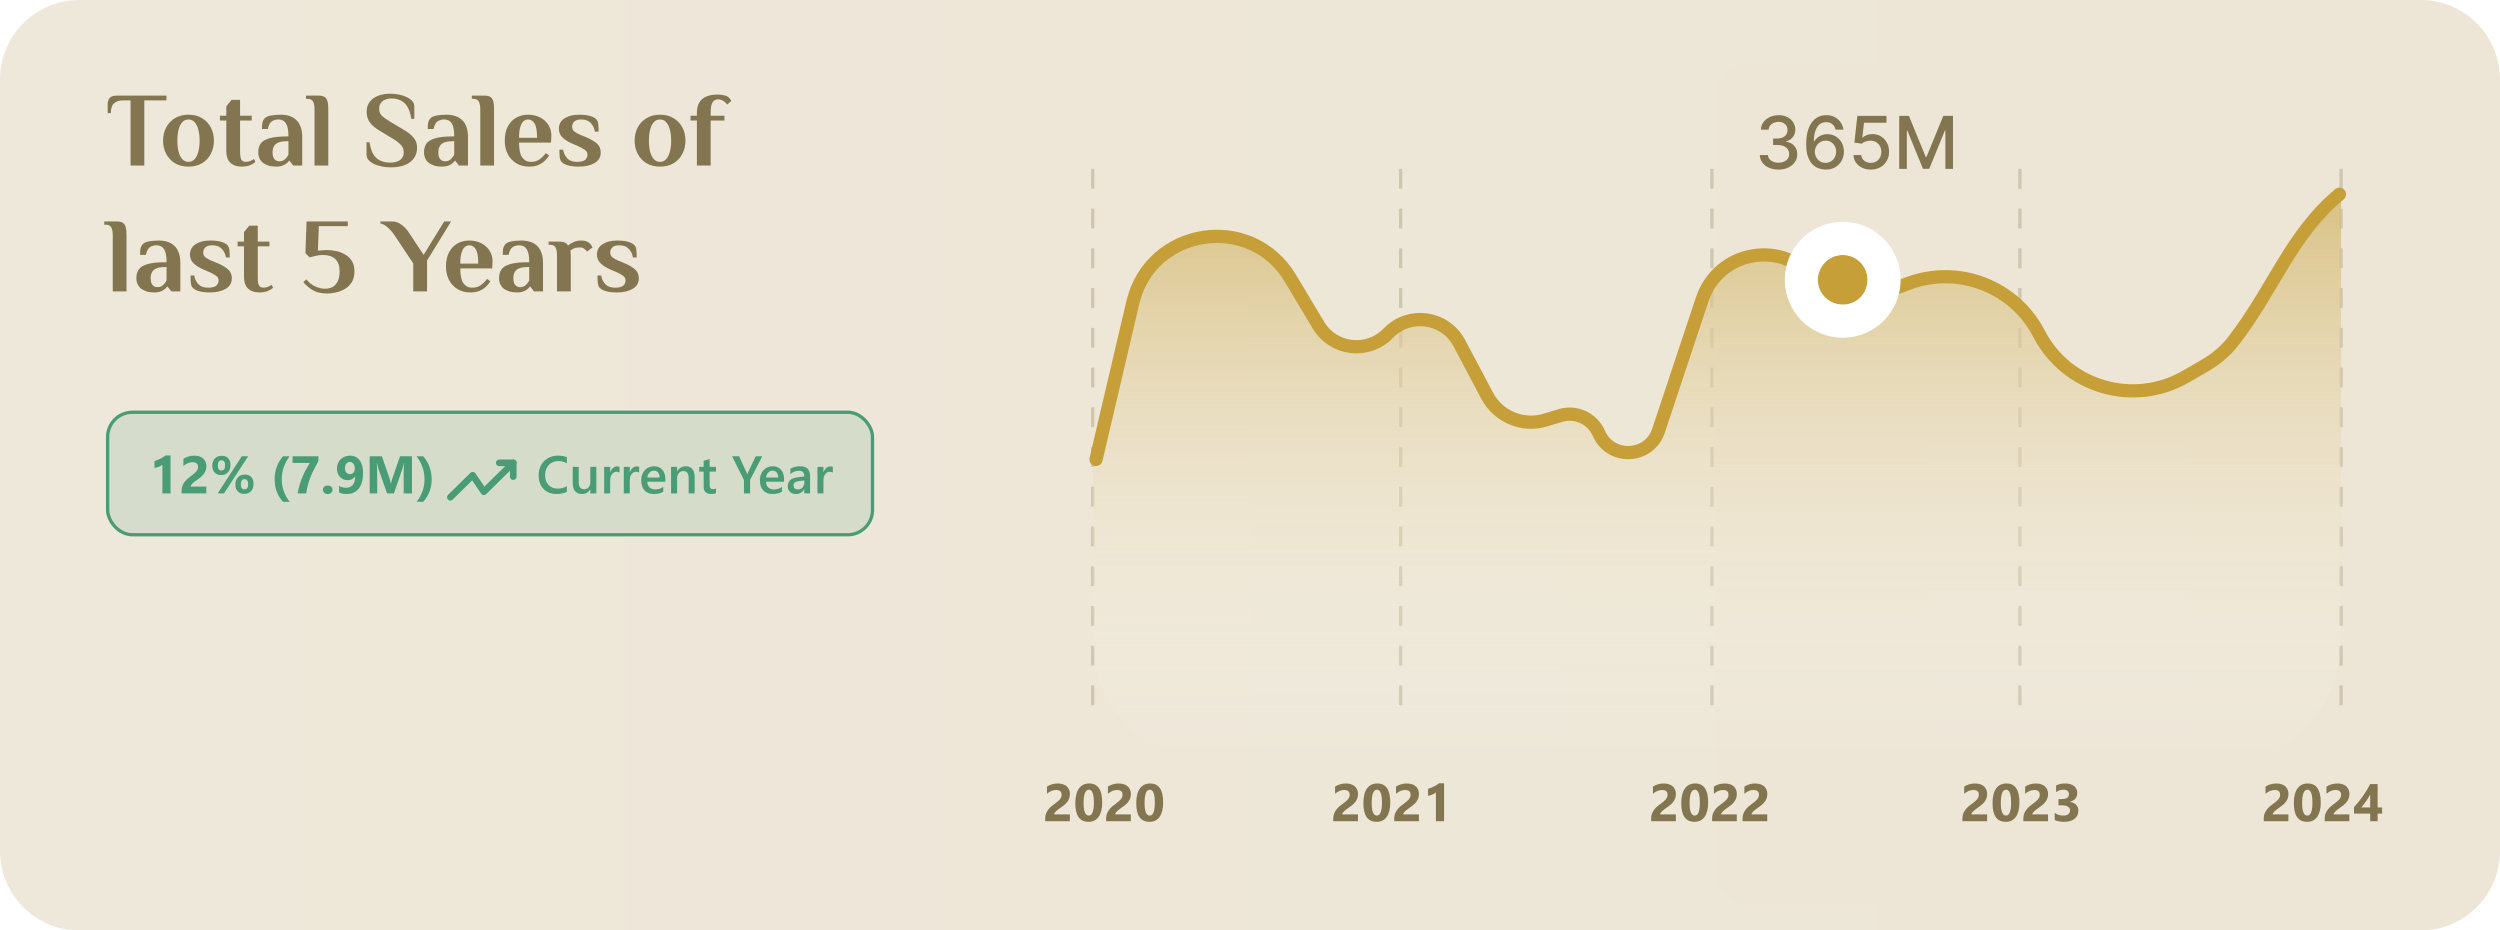 <svg width="755" height="281" viewBox="0 0 755 281" fill="none" xmlns="http://www.w3.org/2000/svg">
<path d="M0 24C0 10.745 10.745 0 24 0H731C744.255 0 755 10.745 755 24V257C755 270.255 744.255 281 731 281H24C10.745 281 0 270.255 0 257V24Z" fill="url(#paint0_linear_200_2892)"/>
<path opacity="0.5" d="M551.609 236V252H549.188V238.422H549.094L545.266 240.922V238.609L549.258 236H551.609ZM561.508 252.219C560.435 252.219 559.477 252.034 558.633 251.664C557.794 251.294 557.13 250.781 556.641 250.125C556.156 249.464 555.896 248.698 555.859 247.828H558.313C558.344 248.302 558.503 248.714 558.789 249.062C559.081 249.406 559.461 249.672 559.93 249.859C560.398 250.047 560.919 250.141 561.492 250.141C562.122 250.141 562.68 250.031 563.164 249.812C563.654 249.594 564.036 249.289 564.313 248.898C564.589 248.503 564.727 248.047 564.727 247.531C564.727 246.995 564.589 246.523 564.313 246.117C564.042 245.706 563.643 245.383 563.117 245.148C562.596 244.914 561.966 244.797 561.227 244.797H559.875V242.828H561.227C561.82 242.828 562.341 242.721 562.789 242.508C563.242 242.294 563.596 241.997 563.852 241.617C564.107 241.232 564.234 240.781 564.234 240.266C564.234 239.771 564.122 239.341 563.898 238.977C563.68 238.607 563.367 238.318 562.961 238.109C562.56 237.901 562.086 237.797 561.539 237.797C561.018 237.797 560.531 237.893 560.078 238.086C559.63 238.273 559.266 238.544 558.984 238.898C558.703 239.247 558.552 239.667 558.531 240.156H556.195C556.221 239.292 556.477 238.531 556.961 237.875C557.451 237.219 558.096 236.706 558.898 236.336C559.701 235.966 560.591 235.781 561.57 235.781C562.596 235.781 563.482 235.982 564.227 236.383C564.977 236.779 565.555 237.307 565.961 237.969C566.372 238.63 566.576 239.354 566.57 240.141C566.576 241.036 566.326 241.797 565.82 242.422C565.32 243.047 564.654 243.466 563.82 243.68V243.805C564.883 243.966 565.706 244.388 566.289 245.07C566.878 245.753 567.169 246.599 567.164 247.609C567.169 248.49 566.924 249.279 566.43 249.977C565.94 250.674 565.271 251.224 564.422 251.625C563.573 252.021 562.602 252.219 561.508 252.219Z" fill="black"/>
<rect x="518" y="19" width="64" height="254" rx="10" fill="#EDE6D6"/>
<path d="M707 51V219" stroke="#CEC6AF" stroke-dasharray="6 6"/>
<path d="M610 51V219" stroke="#CEC6AF" stroke-dasharray="6 6"/>
<path d="M517 51V219" stroke="#CEC6AF" stroke-dasharray="6 6"/>
<path d="M423 51V219" stroke="#CEC6AF" stroke-dasharray="6 6"/>
<path d="M330 51V219" stroke="#CEC6AF" stroke-dasharray="6 6"/>
<path d="M537.109 51.219C536.036 51.219 535.078 51.034 534.234 50.664C533.396 50.294 532.732 49.781 532.242 49.125C531.758 48.464 531.497 47.698 531.461 46.828H533.914C533.945 47.302 534.104 47.714 534.391 48.062C534.682 48.406 535.063 48.672 535.531 48.859C536 49.047 536.521 49.141 537.094 49.141C537.724 49.141 538.281 49.031 538.766 48.812C539.255 48.594 539.638 48.289 539.914 47.898C540.19 47.503 540.328 47.047 540.328 46.531C540.328 45.995 540.19 45.523 539.914 45.117C539.643 44.706 539.245 44.383 538.719 44.148C538.198 43.914 537.568 43.797 536.828 43.797H535.477V41.828H536.828C537.422 41.828 537.943 41.721 538.391 41.508C538.844 41.294 539.198 40.997 539.453 40.617C539.708 40.232 539.836 39.781 539.836 39.266C539.836 38.771 539.724 38.341 539.5 37.977C539.281 37.607 538.969 37.318 538.563 37.109C538.161 36.901 537.688 36.797 537.141 36.797C536.62 36.797 536.133 36.893 535.68 37.086C535.232 37.273 534.867 37.544 534.586 37.898C534.305 38.247 534.154 38.667 534.133 39.156H531.797C531.823 38.292 532.078 37.531 532.563 36.875C533.052 36.219 533.698 35.706 534.5 35.336C535.302 34.966 536.193 34.781 537.172 34.781C538.198 34.781 539.083 34.982 539.828 35.383C540.578 35.779 541.156 36.307 541.563 36.969C541.974 37.63 542.177 38.354 542.172 39.141C542.177 40.036 541.927 40.797 541.422 41.422C540.922 42.047 540.255 42.466 539.422 42.68V42.805C540.484 42.966 541.307 43.388 541.891 44.07C542.479 44.753 542.771 45.599 542.766 46.609C542.771 47.49 542.526 48.279 542.031 48.977C541.542 49.675 540.872 50.224 540.023 50.625C539.174 51.021 538.203 51.219 537.109 51.219ZM551.305 51.219C550.591 51.208 549.888 51.078 549.195 50.828C548.508 50.578 547.883 50.161 547.32 49.578C546.758 48.995 546.307 48.211 545.969 47.227C545.635 46.242 545.469 45.013 545.469 43.539C545.469 42.143 545.607 40.904 545.883 39.82C546.164 38.737 546.568 37.823 547.094 37.078C547.62 36.328 548.255 35.758 549 35.367C549.745 34.977 550.581 34.781 551.508 34.781C552.461 34.781 553.307 34.969 554.047 35.344C554.786 35.719 555.385 36.237 555.844 36.898C556.307 37.56 556.602 38.312 556.727 39.156H554.344C554.182 38.49 553.862 37.945 553.383 37.523C552.904 37.102 552.279 36.891 551.508 36.891C550.336 36.891 549.422 37.401 548.766 38.422C548.115 39.443 547.786 40.862 547.781 42.68H547.898C548.174 42.227 548.513 41.841 548.914 41.523C549.32 41.2 549.773 40.953 550.273 40.781C550.779 40.604 551.31 40.516 551.867 40.516C552.794 40.516 553.633 40.742 554.383 41.195C555.138 41.643 555.74 42.263 556.188 43.055C556.635 43.846 556.859 44.753 556.859 45.773C556.859 46.794 556.628 47.719 556.164 48.547C555.706 49.375 555.06 50.031 554.227 50.516C553.393 50.995 552.419 51.229 551.305 51.219ZM551.297 49.188C551.911 49.188 552.461 49.036 552.945 48.734C553.43 48.432 553.813 48.026 554.094 47.516C554.375 47.005 554.516 46.435 554.516 45.805C554.516 45.19 554.378 44.63 554.102 44.125C553.831 43.62 553.456 43.219 552.977 42.922C552.503 42.625 551.961 42.477 551.352 42.477C550.888 42.477 550.458 42.565 550.062 42.742C549.672 42.919 549.328 43.164 549.031 43.477C548.734 43.789 548.5 44.148 548.328 44.555C548.161 44.956 548.078 45.38 548.078 45.828C548.078 46.427 548.216 46.982 548.492 47.492C548.773 48.003 549.156 48.414 549.641 48.727C550.13 49.034 550.682 49.188 551.297 49.188ZM564.986 51.219C564.007 51.219 563.127 51.031 562.346 50.656C561.57 50.276 560.95 49.755 560.486 49.094C560.023 48.432 559.775 47.677 559.744 46.828H562.088C562.145 47.516 562.45 48.081 563.002 48.523C563.554 48.966 564.215 49.188 564.986 49.188C565.601 49.188 566.145 49.047 566.619 48.766C567.098 48.479 567.473 48.086 567.744 47.586C568.02 47.086 568.158 46.516 568.158 45.875C568.158 45.224 568.018 44.643 567.736 44.133C567.455 43.622 567.067 43.221 566.572 42.93C566.083 42.638 565.52 42.49 564.885 42.484C564.4 42.484 563.913 42.568 563.424 42.734C562.934 42.901 562.538 43.12 562.236 43.391L560.025 43.062L560.924 35H569.721V37.07H562.932L562.424 41.547H562.518C562.83 41.245 563.244 40.992 563.76 40.789C564.281 40.586 564.838 40.484 565.432 40.484C566.406 40.484 567.273 40.716 568.033 41.18C568.799 41.643 569.4 42.276 569.838 43.078C570.281 43.875 570.499 44.792 570.494 45.828C570.499 46.865 570.265 47.789 569.791 48.602C569.322 49.414 568.671 50.055 567.838 50.523C567.01 50.987 566.059 51.219 564.986 51.219ZM573.566 35H576.496L581.59 47.438H581.777L586.871 35H589.801V51H587.504V39.422H587.355L582.637 50.977H580.73L576.012 39.414H575.863V51H573.566V35Z" fill="#837550"/>
<path d="M341.41 90.994L332.139 129.239C330.718 135.101 330 141.111 330 147.143V194C330 213.882 346.118 230 366 230H671C690.882 230 707 213.882 707 194V58.569C692.484 70.612 685.806 91.544 674.404 103.835C672.083 106.337 669.081 108.056 665.944 109.399L655.978 113.665C640.979 120.086 623.557 114.019 615.792 99.669C608.299 85.823 591.75 79.615 577 85.115L568.281 88.366C560.789 91.159 552.351 89.12 546.962 83.212C536.884 72.166 518.646 76.024 513.905 90.205L500.684 129.756C497.88 138.143 486.212 138.658 482.68 130.551C480.727 126.069 475.732 123.754 471.051 125.162L466.488 126.534C459.631 128.597 452.271 125.531 448.906 119.209L440.475 103.372C436.201 95.342 425.333 93.825 419.023 100.378C412.915 106.721 402.451 105.537 397.914 97.99L389.305 83.67C377.243 63.606 346.925 68.243 341.41 90.994Z" fill="url(#paint1_linear_200_2892)"/>
<path d="M331 138.739L342.094 91.44C347.424 68.713 377.692 63.998 389.684 84.026L398.188 98.231C402.71 105.784 413.178 106.966 419.271 100.613V100.613C425.565 94.049 436.436 95.565 440.695 103.599L449.144 119.537C452.494 125.857 459.849 128.924 466.697 126.855L471.237 125.484C475.921 124.07 480.922 126.388 482.869 130.877V130.877C486.39 138.992 498.069 138.478 500.863 130.085L514.087 90.361C518.807 76.181 537.05 72.329 547.1 83.392V83.392C552.481 89.314 560.928 91.359 568.422 88.553L576.324 85.594C591.436 79.936 608.393 86.469 615.801 100.805V100.805C624.138 116.938 644.252 122.85 659.993 113.795L665.441 110.66C668.926 108.656 672.096 106.114 674.544 102.925C686.889 86.838 691.91 70.822 706.5 58.666" stroke="#C69F39" stroke-width="4" stroke-linecap="round"/>
<g filter="url(#filter0_d_200_2892)">
<circle cx="554.5" cy="84.5" r="7.5" fill="#C69F39"/>
<circle cx="554.5" cy="84.5" r="12.5" stroke="white" stroke-width="10"/>
</g>
<path d="M39.424 50V30.32H37.152C36.021 30.32 35.125 30.608 34.464 31.184C33.803 31.739 33.472 32.731 33.472 34.16H32.512V31.44C32.512 31.013 32.587 30.608 32.736 30.224C32.885 29.819 33.152 29.499 33.536 29.264C33.941 29.008 34.507 28.88 35.232 28.88H50.272V30.32H43.584V50H39.424ZM56.926 50.32C55.347 50.32 53.982 49.979 52.83 49.296C51.678 48.592 50.792 47.643 50.174 46.448C49.555 45.253 49.246 43.931 49.246 42.48C49.246 41.008 49.555 39.685 50.174 38.512C50.792 37.317 51.678 36.379 52.83 35.696C53.982 34.992 55.347 34.64 56.926 34.64C58.526 34.64 59.891 34.992 61.022 35.696C62.174 36.379 63.059 37.317 63.678 38.512C64.296 39.685 64.606 41.008 64.606 42.48C64.606 43.931 64.296 45.253 63.678 46.448C63.059 47.643 62.174 48.592 61.022 49.296C59.891 49.979 58.526 50.32 56.926 50.32ZM56.926 48.88C57.672 48.88 58.291 48.603 58.782 48.048C59.294 47.493 59.667 46.736 59.902 45.776C60.158 44.795 60.286 43.696 60.286 42.48C60.286 41.243 60.158 40.144 59.902 39.184C59.667 38.224 59.294 37.467 58.782 36.912C58.291 36.357 57.672 36.08 56.926 36.08C56.179 36.08 55.55 36.357 55.038 36.912C54.547 37.467 54.174 38.224 53.918 39.184C53.683 40.144 53.566 41.243 53.566 42.48C53.566 43.696 53.683 44.795 53.918 45.776C54.174 46.736 54.547 47.493 55.038 48.048C55.55 48.603 56.179 48.88 56.926 48.88ZM72.982 50.32C71.531 50.32 70.39 49.925 69.558 49.136C68.747 48.347 68.342 47.184 68.342 45.648V36.4H66.422V34.96H68.342V32.08L69.942 30.16H72.502V34.96H76.022V36.4H72.502V45.84C72.502 47.035 72.641 47.845 72.918 48.272C73.217 48.677 73.633 48.88 74.166 48.88C74.721 48.88 75.211 48.784 75.638 48.592C76.065 48.4 76.417 48.208 76.694 48.016L77.142 48.912C76.715 49.296 76.161 49.627 75.478 49.904C74.795 50.181 73.963 50.32 72.982 50.32ZM83.43 50.32C82.534 50.32 81.745 50.213 81.062 50C80.401 49.787 79.836 49.499 79.367 49.136C78.918 48.752 78.577 48.293 78.343 47.76C78.108 47.227 77.99 46.64 77.99 46C77.99 44.976 78.225 44.112 78.695 43.408C79.185 42.683 80.06 42.139 81.319 41.776C82.577 41.392 84.348 41.2 86.63 41.2H87.111C87.111 39.92 86.993 38.907 86.758 38.16C86.524 37.413 86.172 36.88 85.703 36.56C85.254 36.24 84.71 36.08 84.07 36.08C83.345 36.08 82.695 36.261 82.118 36.624C81.543 36.987 81.126 37.765 80.871 38.96H79.111C79.111 38.405 79.142 37.84 79.207 37.264C79.292 36.688 79.526 36.187 79.91 35.76C80.294 35.333 80.924 35.045 81.799 34.896C82.695 34.725 83.665 34.64 84.71 34.64C85.756 34.64 86.684 34.779 87.495 35.056C88.305 35.333 88.988 35.749 89.543 36.304C90.118 36.859 90.545 37.563 90.823 38.416C91.121 39.248 91.27 40.229 91.27 41.36V50H88.55L87.43 48.56H87.27C86.993 49.008 86.524 49.413 85.862 49.776C85.201 50.139 84.391 50.32 83.43 50.32ZM84.391 48.72C85.094 48.72 85.681 48.485 86.15 48.016C86.62 47.547 86.94 47.088 87.111 46.64V42.64H86.63C85.094 42.64 83.985 42.917 83.302 43.472C82.641 44.027 82.311 44.869 82.311 46C82.311 46.896 82.492 47.579 82.855 48.048C83.239 48.496 83.751 48.72 84.391 48.72ZM94.986 50V33.04C94.986 32.08 94.847 31.312 94.57 30.736C94.314 30.139 93.706 29.84 92.746 29.84H92.425V28.88H96.266C97.012 28.88 97.588 29.008 97.993 29.264C98.42 29.52 98.719 29.947 98.889 30.544C99.06 31.141 99.145 31.973 99.145 33.04V50H94.986ZM117.924 50.544C117.049 50.544 116.185 50.459 115.332 50.288C114.478 50.117 113.7 49.872 112.996 49.552C112.292 49.211 111.726 48.805 111.299 48.336C110.894 47.845 110.692 47.301 110.692 46.704V42.96H111.588C111.929 45.179 112.612 46.757 113.636 47.696C114.681 48.635 116.1 49.104 117.892 49.104C118.702 49.104 119.406 48.987 120.004 48.752C120.622 48.517 121.092 48.176 121.412 47.728C121.753 47.259 121.924 46.683 121.924 46C121.924 45.083 121.625 44.325 121.028 43.728C120.452 43.109 119.652 42.491 118.628 41.872L114.692 39.504C113.241 38.651 112.217 37.776 111.62 36.88C111.022 35.984 110.724 34.949 110.724 33.776C110.724 32.091 111.364 30.757 112.644 29.776C113.945 28.795 115.694 28.304 117.892 28.304C118.766 28.304 119.63 28.389 120.484 28.56C121.337 28.731 122.116 28.987 122.82 29.328C123.524 29.648 124.078 30.043 124.484 30.512C124.91 30.981 125.124 31.525 125.124 32.144V35.888H124.228C123.865 33.669 123.182 32.091 122.18 31.152C121.177 30.213 119.865 29.744 118.244 29.744C117.476 29.744 116.804 29.872 116.228 30.128C115.673 30.384 115.246 30.747 114.948 31.216C114.649 31.664 114.5 32.208 114.5 32.848C114.5 33.744 114.798 34.469 115.396 35.024C116.014 35.579 116.825 36.155 117.828 36.752L121.764 39.088C123.214 39.941 124.27 40.784 124.932 41.616C125.614 42.427 125.956 43.419 125.956 44.592C125.956 46.427 125.262 47.877 123.876 48.944C122.489 50.011 120.505 50.544 117.924 50.544ZM133.493 50.32C132.597 50.32 131.808 50.213 131.125 50C130.464 49.787 129.898 49.499 129.429 49.136C128.981 48.752 128.64 48.293 128.405 47.76C128.17 47.227 128.053 46.64 128.053 46C128.053 44.976 128.288 44.112 128.757 43.408C129.248 42.683 130.122 42.139 131.381 41.776C132.64 41.392 134.41 41.2 136.693 41.2H137.173C137.173 39.92 137.056 38.907 136.821 38.16C136.586 37.413 136.234 36.88 135.765 36.56C135.317 36.24 134.773 36.08 134.133 36.08C133.408 36.08 132.757 36.261 132.181 36.624C131.605 36.987 131.189 37.765 130.933 38.96H129.173C129.173 38.405 129.205 37.84 129.269 37.264C129.354 36.688 129.589 36.187 129.973 35.76C130.357 35.333 130.986 35.045 131.861 34.896C132.757 34.725 133.728 34.64 134.773 34.64C135.818 34.64 136.746 34.779 137.557 35.056C138.368 35.333 139.05 35.749 139.605 36.304C140.181 36.859 140.608 37.563 140.885 38.416C141.184 39.248 141.333 40.229 141.333 41.36V50H138.613L137.493 48.56H137.333C137.056 49.008 136.586 49.413 135.925 49.776C135.264 50.139 134.453 50.32 133.493 50.32ZM134.453 48.72C135.157 48.72 135.744 48.485 136.213 48.016C136.682 47.547 137.002 47.088 137.173 46.64V42.64H136.693C135.157 42.64 134.048 42.917 133.365 43.472C132.704 44.027 132.373 44.869 132.373 46C132.373 46.896 132.554 47.579 132.917 48.048C133.301 48.496 133.813 48.72 134.453 48.72ZM145.048 50V33.04C145.048 32.08 144.909 31.312 144.632 30.736C144.376 30.139 143.768 29.84 142.808 29.84H142.488V28.88H146.328C147.075 28.88 147.651 29.008 148.056 29.264C148.483 29.52 148.781 29.947 148.952 30.544C149.123 31.141 149.208 31.973 149.208 33.04V50H145.048ZM159.794 50.32C158.301 50.32 156.999 49.979 155.89 49.296C154.781 48.613 153.927 47.685 153.33 46.512C152.733 45.317 152.434 43.973 152.434 42.48C152.434 40.773 152.743 39.344 153.362 38.192C153.981 37.019 154.823 36.133 155.89 35.536C156.957 34.939 158.151 34.64 159.474 34.64C160.797 34.64 161.991 34.907 163.058 35.44C164.125 35.973 164.967 36.72 165.586 37.68C166.205 38.64 166.514 39.76 166.514 41.04L166.386 43.056H156.754C156.754 45.168 157.074 46.672 157.714 47.568C158.375 48.443 159.229 48.88 160.274 48.88C161.383 48.88 162.279 48.624 162.962 48.112C163.666 47.6 164.295 46.971 164.85 46.224L165.842 46.96C165.543 47.429 165.138 47.931 164.626 48.464C164.135 48.976 163.495 49.413 162.706 49.776C161.938 50.139 160.967 50.32 159.794 50.32ZM156.754 41.616H162.194C162.194 39.504 161.938 38.053 161.426 37.264C160.935 36.475 160.285 36.08 159.474 36.08C159.005 36.08 158.557 36.251 158.13 36.592C157.725 36.933 157.394 37.509 157.138 38.32C156.882 39.109 156.754 40.208 156.754 41.616ZM174.859 50.32C173.537 50.32 172.449 50.203 171.595 49.968C170.763 49.733 170.134 49.413 169.707 49.008C169.323 48.645 169.099 48.123 169.035 47.44C168.971 46.757 168.939 46.011 168.939 45.2H170.059C170.23 46.224 170.646 47.099 171.307 47.824C171.969 48.528 172.939 48.88 174.219 48.88C175.414 48.88 176.246 48.677 176.715 48.272C177.185 47.845 177.419 47.323 177.419 46.704C177.419 46.085 177.142 45.595 176.587 45.232C176.033 44.848 175.35 44.475 174.539 44.112L172.875 43.408C171.595 42.853 170.593 42.224 169.867 41.52C169.142 40.816 168.779 39.941 168.779 38.896C168.779 37.509 169.355 36.453 170.507 35.728C171.659 35.003 173.11 34.64 174.859 34.64C176.182 34.64 177.259 34.757 178.091 34.992C178.945 35.227 179.585 35.547 180.011 35.952C180.395 36.315 180.619 36.837 180.683 37.52C180.747 38.203 180.779 38.949 180.779 39.76H179.659C179.489 38.736 179.073 37.872 178.411 37.168C177.75 36.443 176.779 36.08 175.499 36.08C174.539 36.08 173.846 36.293 173.419 36.72C172.993 37.125 172.779 37.637 172.779 38.256C172.779 38.832 172.982 39.301 173.387 39.664C173.793 40.005 174.347 40.325 175.051 40.624L176.971 41.424C178.443 42.043 179.553 42.693 180.299 43.376C181.046 44.037 181.419 44.933 181.419 46.064C181.419 47.451 180.801 48.507 179.563 49.232C178.326 49.957 176.758 50.32 174.859 50.32ZM199.332 50.32C197.753 50.32 196.388 49.979 195.236 49.296C194.084 48.592 193.199 47.643 192.58 46.448C191.961 45.253 191.652 43.931 191.652 42.48C191.652 41.008 191.961 39.685 192.58 38.512C193.199 37.317 194.084 36.379 195.236 35.696C196.388 34.992 197.753 34.64 199.332 34.64C200.932 34.64 202.297 34.992 203.428 35.696C204.58 36.379 205.465 37.317 206.084 38.512C206.703 39.685 207.012 41.008 207.012 42.48C207.012 43.931 206.703 45.253 206.084 46.448C205.465 47.643 204.58 48.592 203.428 49.296C202.297 49.979 200.932 50.32 199.332 50.32ZM199.332 48.88C200.079 48.88 200.697 48.603 201.188 48.048C201.7 47.493 202.073 46.736 202.308 45.776C202.564 44.795 202.692 43.696 202.692 42.48C202.692 41.243 202.564 40.144 202.308 39.184C202.073 38.224 201.7 37.467 201.188 36.912C200.697 36.357 200.079 36.08 199.332 36.08C198.585 36.08 197.956 36.357 197.444 36.912C196.953 37.467 196.58 38.224 196.324 39.184C196.089 40.144 195.972 41.243 195.972 42.48C195.972 43.696 196.089 44.795 196.324 45.776C196.58 46.736 196.953 47.493 197.444 48.048C197.956 48.603 198.585 48.88 199.332 48.88ZM210.46 50V36.4H208.54V34.96H210.46V34.096C210.46 32.88 210.684 31.867 211.132 31.056C211.602 30.224 212.295 29.605 213.212 29.2C214.151 28.773 215.314 28.56 216.7 28.56C217.255 28.56 217.81 28.613 218.364 28.72C218.919 28.805 219.335 28.933 219.612 29.104C219.89 29.253 220.124 29.445 220.316 29.68C220.53 29.915 220.711 30.181 220.86 30.48L219.58 31.6C219.26 31.109 218.866 30.725 218.396 30.448C217.927 30.149 217.415 30 216.86 30C216.135 30 215.58 30.299 215.196 30.896C214.812 31.472 214.62 32.539 214.62 34.096V34.96H218.78V36.4H214.62V50H210.46ZM34.048 88V71.04C34.048 70.08 33.909 69.312 33.632 68.736C33.376 68.139 32.768 67.84 31.808 67.84H31.488V66.88H35.328C36.075 66.88 36.651 67.008 37.056 67.264C37.483 67.52 37.781 67.947 37.952 68.544C38.123 69.141 38.208 69.973 38.208 71.04V88H34.048ZM46.618 88.32C45.722 88.32 44.933 88.213 44.25 88C43.589 87.787 43.023 87.499 42.554 87.136C42.106 86.752 41.765 86.293 41.53 85.76C41.295 85.227 41.178 84.64 41.178 84C41.178 82.976 41.413 82.112 41.882 81.408C42.373 80.683 43.247 80.139 44.506 79.776C45.765 79.392 47.535 79.2 49.818 79.2H50.298C50.298 77.92 50.181 76.907 49.946 76.16C49.711 75.413 49.359 74.88 48.89 74.56C48.442 74.24 47.898 74.08 47.258 74.08C46.533 74.08 45.882 74.261 45.306 74.624C44.73 74.987 44.314 75.765 44.058 76.96H42.298C42.298 76.405 42.33 75.84 42.394 75.264C42.479 74.688 42.714 74.187 43.098 73.76C43.482 73.333 44.111 73.045 44.986 72.896C45.882 72.725 46.853 72.64 47.898 72.64C48.943 72.64 49.871 72.779 50.682 73.056C51.493 73.333 52.175 73.749 52.73 74.304C53.306 74.859 53.733 75.563 54.01 76.416C54.309 77.248 54.458 78.229 54.458 79.36V88H51.738L50.618 86.56H50.458C50.181 87.008 49.711 87.413 49.05 87.776C48.389 88.139 47.578 88.32 46.618 88.32ZM47.578 86.72C48.282 86.72 48.869 86.485 49.338 86.016C49.807 85.547 50.127 85.088 50.298 84.64V80.64H49.818C48.282 80.64 47.173 80.917 46.49 81.472C45.829 82.027 45.498 82.869 45.498 84C45.498 84.896 45.679 85.579 46.042 86.048C46.426 86.496 46.938 86.72 47.578 86.72ZM63.453 88.32C62.13 88.32 61.042 88.203 60.189 87.968C59.357 87.733 58.728 87.413 58.301 87.008C57.917 86.645 57.693 86.123 57.629 85.44C57.565 84.757 57.533 84.011 57.533 83.2H58.653C58.824 84.224 59.24 85.099 59.901 85.824C60.562 86.528 61.533 86.88 62.813 86.88C64.008 86.88 64.84 86.677 65.309 86.272C65.778 85.845 66.013 85.323 66.013 84.704C66.013 84.085 65.736 83.595 65.181 83.232C64.626 82.848 63.944 82.475 63.133 82.112L61.469 81.408C60.189 80.853 59.186 80.224 58.461 79.52C57.736 78.816 57.373 77.941 57.373 76.896C57.373 75.509 57.949 74.453 59.101 73.728C60.253 73.003 61.704 72.64 63.453 72.64C64.776 72.64 65.853 72.757 66.685 72.992C67.538 73.227 68.178 73.547 68.605 73.952C68.989 74.315 69.213 74.837 69.277 75.52C69.341 76.203 69.373 76.949 69.373 77.76H68.253C68.082 76.736 67.666 75.872 67.005 75.168C66.344 74.443 65.373 74.08 64.093 74.08C63.133 74.08 62.44 74.293 62.013 74.72C61.586 75.125 61.373 75.637 61.373 76.256C61.373 76.832 61.576 77.301 61.981 77.664C62.386 78.005 62.941 78.325 63.645 78.624L65.565 79.424C67.037 80.043 68.146 80.693 68.893 81.376C69.64 82.037 70.013 82.933 70.013 84.064C70.013 85.451 69.394 86.507 68.157 87.232C66.92 87.957 65.352 88.32 63.453 88.32ZM78.326 88.32C76.875 88.32 75.734 87.925 74.902 87.136C74.091 86.347 73.686 85.184 73.686 83.648V74.4H71.766V72.96H73.686V70.08L75.286 68.16H77.846V72.96H81.366V74.4H77.846V83.84C77.846 85.035 77.984 85.845 78.262 86.272C78.56 86.677 78.976 86.88 79.51 86.88C80.064 86.88 80.555 86.784 80.982 86.592C81.408 86.4 81.76 86.208 82.038 86.016L82.486 86.912C82.059 87.296 81.504 87.627 80.822 87.904C80.139 88.181 79.307 88.32 78.326 88.32ZM98.886 88.64C97.137 88.64 95.708 88.331 94.598 87.712C93.489 87.093 92.486 86.251 91.59 85.184L92.518 84.352C93.329 85.355 94.236 86.08 95.238 86.528C96.262 86.976 97.233 87.2 98.15 87.2C98.982 87.2 99.729 87.029 100.39 86.688C101.052 86.325 101.574 85.76 101.958 84.992C102.364 84.203 102.566 83.179 102.566 81.92C102.566 80.256 102.118 79.019 101.222 78.208C100.348 77.397 99.11 76.992 97.51 76.992C96.785 76.992 96.038 77.088 95.27 77.28C94.524 77.451 93.937 77.6 93.51 77.728L92.23 76.48L92.582 66.88H105.03V68.288H96.294L96.006 75.68L96.966 75.616C97.244 75.595 97.542 75.573 97.862 75.552C98.182 75.531 98.492 75.52 98.79 75.52C99.622 75.52 100.518 75.616 101.478 75.808C102.438 76 103.334 76.341 104.166 76.832C105.02 77.301 105.713 77.952 106.246 78.784C106.78 79.616 107.046 80.661 107.046 81.92C107.046 83.264 106.769 84.373 106.214 85.248C105.66 86.123 104.956 86.805 104.102 87.296C103.249 87.787 102.353 88.128 101.414 88.32C100.497 88.533 99.654 88.64 98.886 88.64ZM124.803 88V79.552L119.139 71.04C118.776 70.485 118.35 69.952 117.859 69.44C117.39 68.928 116.899 68.491 116.387 68.128C115.875 67.765 115.374 67.563 114.883 67.52V66.88H118.371C119.182 66.88 119.907 67.061 120.547 67.424C121.208 67.787 121.795 68.235 122.307 68.768C122.819 69.301 123.246 69.845 123.587 70.4L127.939 76.96L134.147 66.88H136.227L128.963 78.688V88H124.803ZM142.044 88.32C140.551 88.32 139.249 87.979 138.14 87.296C137.031 86.613 136.177 85.685 135.58 84.512C134.983 83.317 134.684 81.973 134.684 80.48C134.684 78.773 134.993 77.344 135.612 76.192C136.231 75.019 137.073 74.133 138.14 73.536C139.207 72.939 140.401 72.64 141.724 72.64C143.047 72.64 144.241 72.907 145.308 73.44C146.375 73.973 147.217 74.72 147.836 75.68C148.455 76.64 148.764 77.76 148.764 79.04L148.636 81.056H139.004C139.004 83.168 139.324 84.672 139.964 85.568C140.625 86.443 141.479 86.88 142.524 86.88C143.633 86.88 144.529 86.624 145.212 86.112C145.916 85.6 146.545 84.971 147.1 84.224L148.092 84.96C147.793 85.429 147.388 85.931 146.876 86.464C146.385 86.976 145.745 87.413 144.956 87.776C144.188 88.139 143.217 88.32 142.044 88.32ZM139.004 79.616H144.444C144.444 77.504 144.188 76.053 143.676 75.264C143.185 74.475 142.535 74.08 141.724 74.08C141.255 74.08 140.807 74.251 140.38 74.592C139.975 74.933 139.644 75.509 139.388 76.32C139.132 77.109 139.004 78.208 139.004 79.616ZM156.149 88.32C155.253 88.32 154.464 88.213 153.781 88C153.12 87.787 152.555 87.499 152.085 87.136C151.637 86.752 151.296 86.293 151.061 85.76C150.827 85.227 150.709 84.64 150.709 84C150.709 82.976 150.944 82.112 151.413 81.408C151.904 80.683 152.779 80.139 154.037 79.776C155.296 79.392 157.067 79.2 159.349 79.2H159.829C159.829 77.92 159.712 76.907 159.477 76.16C159.243 75.413 158.891 74.88 158.421 74.56C157.973 74.24 157.429 74.08 156.789 74.08C156.064 74.08 155.413 74.261 154.837 74.624C154.261 74.987 153.845 75.765 153.589 76.96H151.829C151.829 76.405 151.861 75.84 151.925 75.264C152.011 74.688 152.245 74.187 152.629 73.76C153.013 73.333 153.643 73.045 154.517 72.896C155.413 72.725 156.384 72.64 157.429 72.64C158.475 72.64 159.403 72.779 160.213 73.056C161.024 73.333 161.707 73.749 162.261 74.304C162.837 74.859 163.264 75.563 163.541 76.416C163.84 77.248 163.989 78.229 163.989 79.36V88H161.269L160.149 86.56H159.989C159.712 87.008 159.243 87.413 158.581 87.776C157.92 88.139 157.109 88.32 156.149 88.32ZM157.109 86.72C157.813 86.72 158.4 86.485 158.869 86.016C159.339 85.547 159.659 85.088 159.829 84.64V80.64H159.349C157.813 80.64 156.704 80.917 156.021 81.472C155.36 82.027 155.029 82.869 155.029 84C155.029 84.896 155.211 85.579 155.573 86.048C155.957 86.496 156.469 86.72 157.109 86.72ZM168.216 88V77.12C168.216 76.16 168.088 75.392 167.832 74.816C167.576 74.219 166.968 73.92 166.008 73.92H165.688V72.96H168.856C169.582 72.96 170.147 73.056 170.552 73.248C170.979 73.419 171.31 73.717 171.544 74.144C171.928 73.803 172.451 73.472 173.112 73.152C173.795 72.811 174.616 72.64 175.576 72.64C176.046 72.64 176.472 72.693 176.856 72.8C177.24 72.907 177.571 73.067 177.848 73.28C178.211 73.536 178.478 73.845 178.648 74.208C178.84 74.571 178.936 74.741 178.936 74.72L177.304 75.968C177.112 75.691 176.824 75.413 176.44 75.136C176.078 74.859 175.63 74.72 175.096 74.72C174.414 74.72 173.838 74.816 173.368 75.008C172.899 75.2 172.526 75.435 172.248 75.712C172.291 76.096 172.323 76.405 172.344 76.64C172.366 76.875 172.376 77.077 172.376 77.248V88H168.216ZM186.359 88.32C185.037 88.32 183.949 88.203 183.095 87.968C182.263 87.733 181.634 87.413 181.207 87.008C180.823 86.645 180.599 86.123 180.535 85.44C180.471 84.757 180.439 84.011 180.439 83.2H181.559C181.73 84.224 182.146 85.099 182.807 85.824C183.469 86.528 184.439 86.88 185.719 86.88C186.914 86.88 187.746 86.677 188.215 86.272C188.685 85.845 188.919 85.323 188.919 84.704C188.919 84.085 188.642 83.595 188.087 83.232C187.533 82.848 186.85 82.475 186.039 82.112L184.375 81.408C183.095 80.853 182.093 80.224 181.367 79.52C180.642 78.816 180.279 77.941 180.279 76.896C180.279 75.509 180.855 74.453 182.007 73.728C183.159 73.003 184.61 72.64 186.359 72.64C187.682 72.64 188.759 72.757 189.591 72.992C190.445 73.227 191.085 73.547 191.511 73.952C191.895 74.315 192.119 74.837 192.183 75.52C192.247 76.203 192.279 76.949 192.279 77.76H191.159C190.989 76.736 190.573 75.872 189.911 75.168C189.25 74.443 188.279 74.08 186.999 74.08C186.039 74.08 185.346 74.293 184.919 74.72C184.493 75.125 184.279 75.637 184.279 76.256C184.279 76.832 184.482 77.301 184.887 77.664C185.293 78.005 185.847 78.325 186.551 78.624L188.471 79.424C189.943 80.043 191.053 80.693 191.799 81.376C192.546 82.037 192.919 82.933 192.919 84.064C192.919 85.451 192.301 86.507 191.063 87.232C189.826 87.957 188.258 88.32 186.359 88.32Z" fill="#837550"/>
<path d="M318.352 245.953H323.102V248H315.648V247.156C315.648 246.583 315.745 246.07 315.938 245.617C316.13 245.159 316.372 244.75 316.664 244.391C316.956 244.026 317.273 243.706 317.617 243.43C317.966 243.148 318.297 242.896 318.609 242.672C318.938 242.438 319.224 242.214 319.469 242C319.719 241.786 319.927 241.576 320.094 241.367C320.266 241.154 320.393 240.94 320.477 240.727C320.56 240.508 320.602 240.276 320.602 240.031C320.602 239.552 320.466 239.19 320.195 238.945C319.924 238.701 319.51 238.578 318.953 238.578C317.99 238.578 317.068 238.961 316.188 239.727V237.555C317.161 236.924 318.26 236.609 319.484 236.609C320.052 236.609 320.56 236.685 321.008 236.836C321.461 236.982 321.844 237.193 322.156 237.469C322.469 237.745 322.706 238.081 322.867 238.477C323.034 238.867 323.117 239.305 323.117 239.789C323.117 240.305 323.036 240.763 322.875 241.164C322.719 241.565 322.508 241.93 322.242 242.258C321.982 242.586 321.68 242.888 321.336 243.164C320.992 243.435 320.635 243.698 320.266 243.953C320.016 244.13 319.773 244.307 319.539 244.484C319.31 244.656 319.107 244.828 318.93 245C318.753 245.167 318.612 245.331 318.508 245.492C318.404 245.654 318.352 245.807 318.352 245.953ZM328.742 248.195C326.076 248.195 324.742 246.323 324.742 242.578C324.742 240.635 325.102 239.156 325.82 238.141C326.544 237.12 327.591 236.609 328.961 236.609C331.565 236.609 332.867 238.513 332.867 242.32C332.867 244.216 332.51 245.669 331.797 246.68C331.089 247.69 330.07 248.195 328.742 248.195ZM328.852 238.492C327.784 238.492 327.25 239.833 327.25 242.516C327.25 245.042 327.773 246.305 328.82 246.305C329.841 246.305 330.352 245.003 330.352 242.398C330.352 239.794 329.852 238.492 328.852 238.492ZM336.758 245.953H341.508V248H334.055V247.156C334.055 246.583 334.151 246.07 334.344 245.617C334.536 245.159 334.779 244.75 335.07 244.391C335.362 244.026 335.68 243.706 336.023 243.43C336.372 243.148 336.703 242.896 337.016 242.672C337.344 242.438 337.63 242.214 337.875 242C338.125 241.786 338.333 241.576 338.5 241.367C338.672 241.154 338.799 240.94 338.883 240.727C338.966 240.508 339.008 240.276 339.008 240.031C339.008 239.552 338.872 239.19 338.602 238.945C338.331 238.701 337.917 238.578 337.359 238.578C336.396 238.578 335.474 238.961 334.594 239.727V237.555C335.568 236.924 336.667 236.609 337.891 236.609C338.458 236.609 338.966 236.685 339.414 236.836C339.867 236.982 340.25 237.193 340.562 237.469C340.875 237.745 341.112 238.081 341.273 238.477C341.44 238.867 341.523 239.305 341.523 239.789C341.523 240.305 341.443 240.763 341.281 241.164C341.125 241.565 340.914 241.93 340.648 242.258C340.388 242.586 340.086 242.888 339.742 243.164C339.398 243.435 339.042 243.698 338.672 243.953C338.422 244.13 338.18 244.307 337.945 244.484C337.716 244.656 337.513 244.828 337.336 245C337.159 245.167 337.018 245.331 336.914 245.492C336.81 245.654 336.758 245.807 336.758 245.953ZM347.148 248.195C344.482 248.195 343.148 246.323 343.148 242.578C343.148 240.635 343.508 239.156 344.227 238.141C344.951 237.12 345.997 236.609 347.367 236.609C349.971 236.609 351.273 238.513 351.273 242.32C351.273 244.216 350.917 245.669 350.203 246.68C349.495 247.69 348.477 248.195 347.148 248.195ZM347.258 238.492C346.19 238.492 345.656 239.833 345.656 242.516C345.656 245.042 346.18 246.305 347.227 246.305C348.247 246.305 348.758 245.003 348.758 242.398C348.758 239.794 348.258 238.492 347.258 238.492Z" fill="#837550"/>
<path d="M405.352 245.953H410.102V248H402.648V247.156C402.648 246.583 402.745 246.07 402.938 245.617C403.13 245.159 403.372 244.75 403.664 244.391C403.956 244.026 404.273 243.706 404.617 243.43C404.966 243.148 405.297 242.896 405.609 242.672C405.938 242.438 406.224 242.214 406.469 242C406.719 241.786 406.927 241.576 407.094 241.367C407.266 241.154 407.393 240.94 407.477 240.727C407.56 240.508 407.602 240.276 407.602 240.031C407.602 239.552 407.466 239.19 407.195 238.945C406.924 238.701 406.51 238.578 405.953 238.578C404.99 238.578 404.068 238.961 403.188 239.727V237.555C404.161 236.924 405.26 236.609 406.484 236.609C407.052 236.609 407.56 236.685 408.008 236.836C408.461 236.982 408.844 237.193 409.156 237.469C409.469 237.745 409.706 238.081 409.867 238.477C410.034 238.867 410.117 239.305 410.117 239.789C410.117 240.305 410.036 240.763 409.875 241.164C409.719 241.565 409.508 241.93 409.242 242.258C408.982 242.586 408.68 242.888 408.336 243.164C407.992 243.435 407.635 243.698 407.266 243.953C407.016 244.13 406.773 244.307 406.539 244.484C406.31 244.656 406.107 244.828 405.93 245C405.753 245.167 405.612 245.331 405.508 245.492C405.404 245.654 405.352 245.807 405.352 245.953ZM415.742 248.195C413.076 248.195 411.742 246.323 411.742 242.578C411.742 240.635 412.102 239.156 412.82 238.141C413.544 237.12 414.591 236.609 415.961 236.609C418.565 236.609 419.867 238.513 419.867 242.32C419.867 244.216 419.51 245.669 418.797 246.68C418.089 247.69 417.07 248.195 415.742 248.195ZM415.852 238.492C414.784 238.492 414.25 239.833 414.25 242.516C414.25 245.042 414.773 246.305 415.82 246.305C416.841 246.305 417.352 245.003 417.352 242.398C417.352 239.794 416.852 238.492 415.852 238.492ZM423.758 245.953H428.508V248H421.055V247.156C421.055 246.583 421.151 246.07 421.344 245.617C421.536 245.159 421.779 244.75 422.07 244.391C422.362 244.026 422.68 243.706 423.023 243.43C423.372 243.148 423.703 242.896 424.016 242.672C424.344 242.438 424.63 242.214 424.875 242C425.125 241.786 425.333 241.576 425.5 241.367C425.672 241.154 425.799 240.94 425.883 240.727C425.966 240.508 426.008 240.276 426.008 240.031C426.008 239.552 425.872 239.19 425.602 238.945C425.331 238.701 424.917 238.578 424.359 238.578C423.396 238.578 422.474 238.961 421.594 239.727V237.555C422.568 236.924 423.667 236.609 424.891 236.609C425.458 236.609 425.966 236.685 426.414 236.836C426.867 236.982 427.25 237.193 427.562 237.469C427.875 237.745 428.112 238.081 428.273 238.477C428.44 238.867 428.523 239.305 428.523 239.789C428.523 240.305 428.443 240.763 428.281 241.164C428.125 241.565 427.914 241.93 427.648 242.258C427.388 242.586 427.086 242.888 426.742 243.164C426.398 243.435 426.042 243.698 425.672 243.953C425.422 244.13 425.18 244.307 424.945 244.484C424.716 244.656 424.513 244.828 424.336 245C424.159 245.167 424.018 245.331 423.914 245.492C423.81 245.654 423.758 245.807 423.758 245.953ZM436.109 236.547V248H433.648V239.328C433.513 239.448 433.352 239.562 433.164 239.672C432.982 239.776 432.786 239.872 432.578 239.961C432.37 240.044 432.154 240.117 431.93 240.18C431.706 240.237 431.484 240.279 431.266 240.305V238.227C431.906 238.039 432.51 237.799 433.078 237.508C433.646 237.216 434.159 236.896 434.617 236.547H436.109Z" fill="#837550"/>
<path d="M501.352 245.953H506.102V248H498.648V247.156C498.648 246.583 498.745 246.07 498.938 245.617C499.13 245.159 499.372 244.75 499.664 244.391C499.956 244.026 500.273 243.706 500.617 243.43C500.966 243.148 501.297 242.896 501.609 242.672C501.938 242.438 502.224 242.214 502.469 242C502.719 241.786 502.927 241.576 503.094 241.367C503.266 241.154 503.393 240.94 503.477 240.727C503.56 240.508 503.602 240.276 503.602 240.031C503.602 239.552 503.466 239.19 503.195 238.945C502.924 238.701 502.51 238.578 501.953 238.578C500.99 238.578 500.068 238.961 499.188 239.727V237.555C500.161 236.924 501.26 236.609 502.484 236.609C503.052 236.609 503.56 236.685 504.008 236.836C504.461 236.982 504.844 237.193 505.156 237.469C505.469 237.745 505.706 238.081 505.867 238.477C506.034 238.867 506.117 239.305 506.117 239.789C506.117 240.305 506.036 240.763 505.875 241.164C505.719 241.565 505.508 241.93 505.242 242.258C504.982 242.586 504.68 242.888 504.336 243.164C503.992 243.435 503.635 243.698 503.266 243.953C503.016 244.13 502.773 244.307 502.539 244.484C502.31 244.656 502.107 244.828 501.93 245C501.753 245.167 501.612 245.331 501.508 245.492C501.404 245.654 501.352 245.807 501.352 245.953ZM511.742 248.195C509.076 248.195 507.742 246.323 507.742 242.578C507.742 240.635 508.102 239.156 508.82 238.141C509.544 237.12 510.591 236.609 511.961 236.609C514.565 236.609 515.867 238.513 515.867 242.32C515.867 244.216 515.51 245.669 514.797 246.68C514.089 247.69 513.07 248.195 511.742 248.195ZM511.852 238.492C510.784 238.492 510.25 239.833 510.25 242.516C510.25 245.042 510.773 246.305 511.82 246.305C512.841 246.305 513.352 245.003 513.352 242.398C513.352 239.794 512.852 238.492 511.852 238.492ZM519.758 245.953H524.508V248H517.055V247.156C517.055 246.583 517.151 246.07 517.344 245.617C517.536 245.159 517.779 244.75 518.07 244.391C518.362 244.026 518.68 243.706 519.023 243.43C519.372 243.148 519.703 242.896 520.016 242.672C520.344 242.438 520.63 242.214 520.875 242C521.125 241.786 521.333 241.576 521.5 241.367C521.672 241.154 521.799 240.94 521.883 240.727C521.966 240.508 522.008 240.276 522.008 240.031C522.008 239.552 521.872 239.19 521.602 238.945C521.331 238.701 520.917 238.578 520.359 238.578C519.396 238.578 518.474 238.961 517.594 239.727V237.555C518.568 236.924 519.667 236.609 520.891 236.609C521.458 236.609 521.966 236.685 522.414 236.836C522.867 236.982 523.25 237.193 523.562 237.469C523.875 237.745 524.112 238.081 524.273 238.477C524.44 238.867 524.523 239.305 524.523 239.789C524.523 240.305 524.443 240.763 524.281 241.164C524.125 241.565 523.914 241.93 523.648 242.258C523.388 242.586 523.086 242.888 522.742 243.164C522.398 243.435 522.042 243.698 521.672 243.953C521.422 244.13 521.18 244.307 520.945 244.484C520.716 244.656 520.513 244.828 520.336 245C520.159 245.167 520.018 245.331 519.914 245.492C519.81 245.654 519.758 245.807 519.758 245.953ZM528.961 245.953H533.711V248H526.258V247.156C526.258 246.583 526.354 246.07 526.547 245.617C526.74 245.159 526.982 244.75 527.273 244.391C527.565 244.026 527.883 243.706 528.227 243.43C528.576 243.148 528.906 242.896 529.219 242.672C529.547 242.438 529.833 242.214 530.078 242C530.328 241.786 530.536 241.576 530.703 241.367C530.875 241.154 531.003 240.94 531.086 240.727C531.169 240.508 531.211 240.276 531.211 240.031C531.211 239.552 531.076 239.19 530.805 238.945C530.534 238.701 530.12 238.578 529.562 238.578C528.599 238.578 527.677 238.961 526.797 239.727V237.555C527.771 236.924 528.87 236.609 530.094 236.609C530.661 236.609 531.169 236.685 531.617 236.836C532.07 236.982 532.453 237.193 532.766 237.469C533.078 237.745 533.315 238.081 533.477 238.477C533.643 238.867 533.727 239.305 533.727 239.789C533.727 240.305 533.646 240.763 533.484 241.164C533.328 241.565 533.117 241.93 532.852 242.258C532.591 242.586 532.289 242.888 531.945 243.164C531.602 243.435 531.245 243.698 530.875 243.953C530.625 244.13 530.383 244.307 530.148 244.484C529.919 244.656 529.716 244.828 529.539 245C529.362 245.167 529.221 245.331 529.117 245.492C529.013 245.654 528.961 245.807 528.961 245.953Z" fill="#837550"/>
<path d="M686.352 245.953H691.102V248H683.648V247.156C683.648 246.583 683.745 246.07 683.938 245.617C684.13 245.159 684.372 244.75 684.664 244.391C684.956 244.026 685.273 243.706 685.617 243.43C685.966 243.148 686.297 242.896 686.609 242.672C686.938 242.438 687.224 242.214 687.469 242C687.719 241.786 687.927 241.576 688.094 241.367C688.266 241.154 688.393 240.94 688.477 240.727C688.56 240.508 688.602 240.276 688.602 240.031C688.602 239.552 688.466 239.19 688.195 238.945C687.924 238.701 687.51 238.578 686.953 238.578C685.99 238.578 685.068 238.961 684.188 239.727V237.555C685.161 236.924 686.26 236.609 687.484 236.609C688.052 236.609 688.56 236.685 689.008 236.836C689.461 236.982 689.844 237.193 690.156 237.469C690.469 237.745 690.706 238.081 690.867 238.477C691.034 238.867 691.117 239.305 691.117 239.789C691.117 240.305 691.036 240.763 690.875 241.164C690.719 241.565 690.508 241.93 690.242 242.258C689.982 242.586 689.68 242.888 689.336 243.164C688.992 243.435 688.635 243.698 688.266 243.953C688.016 244.13 687.773 244.307 687.539 244.484C687.31 244.656 687.107 244.828 686.93 245C686.753 245.167 686.612 245.331 686.508 245.492C686.404 245.654 686.352 245.807 686.352 245.953ZM696.742 248.195C694.076 248.195 692.742 246.323 692.742 242.578C692.742 240.635 693.102 239.156 693.82 238.141C694.544 237.12 695.591 236.609 696.961 236.609C699.565 236.609 700.867 238.513 700.867 242.32C700.867 244.216 700.51 245.669 699.797 246.68C699.089 247.69 698.07 248.195 696.742 248.195ZM696.852 238.492C695.784 238.492 695.25 239.833 695.25 242.516C695.25 245.042 695.773 246.305 696.82 246.305C697.841 246.305 698.352 245.003 698.352 242.398C698.352 239.794 697.852 238.492 696.852 238.492ZM704.758 245.953H709.508V248H702.055V247.156C702.055 246.583 702.151 246.07 702.344 245.617C702.536 245.159 702.779 244.75 703.07 244.391C703.362 244.026 703.68 243.706 704.023 243.43C704.372 243.148 704.703 242.896 705.016 242.672C705.344 242.438 705.63 242.214 705.875 242C706.125 241.786 706.333 241.576 706.5 241.367C706.672 241.154 706.799 240.94 706.883 240.727C706.966 240.508 707.008 240.276 707.008 240.031C707.008 239.552 706.872 239.19 706.602 238.945C706.331 238.701 705.917 238.578 705.359 238.578C704.396 238.578 703.474 238.961 702.594 239.727V237.555C703.568 236.924 704.667 236.609 705.891 236.609C706.458 236.609 706.966 236.685 707.414 236.836C707.867 236.982 708.25 237.193 708.562 237.469C708.875 237.745 709.112 238.081 709.273 238.477C709.44 238.867 709.523 239.305 709.523 239.789C709.523 240.305 709.443 240.763 709.281 241.164C709.125 241.565 708.914 241.93 708.648 242.258C708.388 242.586 708.086 242.888 707.742 243.164C707.398 243.435 707.042 243.698 706.672 243.953C706.422 244.13 706.18 244.307 705.945 244.484C705.716 244.656 705.513 244.828 705.336 245C705.159 245.167 705.018 245.331 704.914 245.492C704.81 245.654 704.758 245.807 704.758 245.953ZM718.047 236.797V243.859H719.391V245.703H718.047V248H715.797V245.703H710.914V243.773C711.346 243.289 711.794 242.76 712.258 242.188C712.721 241.609 713.169 241.016 713.602 240.406C714.034 239.797 714.435 239.185 714.805 238.57C715.18 237.951 715.497 237.359 715.758 236.797H718.047ZM713.125 243.859H715.797V239.945C715.615 240.284 715.417 240.628 715.203 240.977C714.99 241.32 714.766 241.661 714.531 242C714.297 242.333 714.06 242.659 713.82 242.977C713.581 243.289 713.349 243.583 713.125 243.859Z" fill="#837550"/>
<path d="M595.352 245.953H600.102V248H592.648V247.156C592.648 246.583 592.745 246.07 592.938 245.617C593.13 245.159 593.372 244.75 593.664 244.391C593.956 244.026 594.273 243.706 594.617 243.43C594.966 243.148 595.297 242.896 595.609 242.672C595.938 242.438 596.224 242.214 596.469 242C596.719 241.786 596.927 241.576 597.094 241.367C597.266 241.154 597.393 240.94 597.477 240.727C597.56 240.508 597.602 240.276 597.602 240.031C597.602 239.552 597.466 239.19 597.195 238.945C596.924 238.701 596.51 238.578 595.953 238.578C594.99 238.578 594.068 238.961 593.188 239.727V237.555C594.161 236.924 595.26 236.609 596.484 236.609C597.052 236.609 597.56 236.685 598.008 236.836C598.461 236.982 598.844 237.193 599.156 237.469C599.469 237.745 599.706 238.081 599.867 238.477C600.034 238.867 600.117 239.305 600.117 239.789C600.117 240.305 600.036 240.763 599.875 241.164C599.719 241.565 599.508 241.93 599.242 242.258C598.982 242.586 598.68 242.888 598.336 243.164C597.992 243.435 597.635 243.698 597.266 243.953C597.016 244.13 596.773 244.307 596.539 244.484C596.31 244.656 596.107 244.828 595.93 245C595.753 245.167 595.612 245.331 595.508 245.492C595.404 245.654 595.352 245.807 595.352 245.953ZM605.742 248.195C603.076 248.195 601.742 246.323 601.742 242.578C601.742 240.635 602.102 239.156 602.82 238.141C603.544 237.12 604.591 236.609 605.961 236.609C608.565 236.609 609.867 238.513 609.867 242.32C609.867 244.216 609.51 245.669 608.797 246.68C608.089 247.69 607.07 248.195 605.742 248.195ZM605.852 238.492C604.784 238.492 604.25 239.833 604.25 242.516C604.25 245.042 604.773 246.305 605.82 246.305C606.841 246.305 607.352 245.003 607.352 242.398C607.352 239.794 606.852 238.492 605.852 238.492ZM613.758 245.953H618.508V248H611.055V247.156C611.055 246.583 611.151 246.07 611.344 245.617C611.536 245.159 611.779 244.75 612.07 244.391C612.362 244.026 612.68 243.706 613.023 243.43C613.372 243.148 613.703 242.896 614.016 242.672C614.344 242.438 614.63 242.214 614.875 242C615.125 241.786 615.333 241.576 615.5 241.367C615.672 241.154 615.799 240.94 615.883 240.727C615.966 240.508 616.008 240.276 616.008 240.031C616.008 239.552 615.872 239.19 615.602 238.945C615.331 238.701 614.917 238.578 614.359 238.578C613.396 238.578 612.474 238.961 611.594 239.727V237.555C612.568 236.924 613.667 236.609 614.891 236.609C615.458 236.609 615.966 236.685 616.414 236.836C616.867 236.982 617.25 237.193 617.562 237.469C617.875 237.745 618.112 238.081 618.273 238.477C618.44 238.867 618.523 239.305 618.523 239.789C618.523 240.305 618.443 240.763 618.281 241.164C618.125 241.565 617.914 241.93 617.648 242.258C617.388 242.586 617.086 242.888 616.742 243.164C616.398 243.435 616.042 243.698 615.672 243.953C615.422 244.13 615.18 244.307 614.945 244.484C614.716 244.656 614.513 244.828 614.336 245C614.159 245.167 614.018 245.331 613.914 245.492C613.81 245.654 613.758 245.807 613.758 245.953ZM620.523 247.633V245.484C621.273 246.031 622.148 246.305 623.148 246.305C623.779 246.305 624.268 246.169 624.617 245.898C624.971 245.628 625.148 245.25 625.148 244.766C625.148 244.266 624.93 243.88 624.492 243.609C624.06 243.339 623.464 243.203 622.703 243.203H621.664V241.312H622.625C624.083 241.312 624.812 240.828 624.812 239.859C624.812 238.948 624.253 238.492 623.133 238.492C622.383 238.492 621.654 238.734 620.945 239.219V237.203C621.732 236.807 622.648 236.609 623.695 236.609C624.841 236.609 625.732 236.867 626.367 237.383C627.008 237.898 627.328 238.568 627.328 239.391C627.328 240.854 626.586 241.771 625.102 242.141V242.18C625.893 242.279 626.518 242.568 626.977 243.047C627.435 243.521 627.664 244.104 627.664 244.797C627.664 245.844 627.281 246.672 626.516 247.281C625.75 247.891 624.693 248.195 623.344 248.195C622.188 248.195 621.247 248.008 620.523 247.633Z" fill="#837550"/>
<rect x="32.5" y="124.5" width="231" height="37" rx="7.5" fill="#499C75" fill-opacity="0.15" stroke="#499C75"/>
<path d="M171.195 148.531C170.352 148.969 169.302 149.188 168.047 149.188C166.422 149.188 165.12 148.674 164.141 147.648C163.161 146.622 162.672 145.276 162.672 143.609C162.672 141.818 163.221 140.37 164.32 139.266C165.424 138.161 166.818 137.609 168.5 137.609C169.583 137.609 170.482 137.763 171.195 138.07V139.914C170.44 139.466 169.607 139.242 168.695 139.242C167.482 139.242 166.497 139.63 165.742 140.406C164.992 141.182 164.617 142.219 164.617 143.516C164.617 144.75 164.969 145.734 165.672 146.469C166.375 147.198 167.299 147.562 168.445 147.562C169.503 147.562 170.419 147.312 171.195 146.812V148.531ZM180.094 149H178.281V147.734H178.25C177.724 148.703 176.906 149.188 175.797 149.188C173.906 149.188 172.961 148.052 172.961 145.781V141H174.773V145.594C174.773 147.031 175.328 147.75 176.438 147.75C176.974 147.75 177.414 147.552 177.758 147.156C178.107 146.76 178.281 146.242 178.281 145.602V141H180.094V149ZM187.102 142.727C186.883 142.555 186.568 142.469 186.156 142.469C185.62 142.469 185.172 142.711 184.812 143.195C184.453 143.68 184.273 144.339 184.273 145.172V149H182.461V141H184.273V142.648H184.305C184.482 142.086 184.753 141.648 185.117 141.336C185.487 141.018 185.898 140.859 186.352 140.859C186.68 140.859 186.93 140.909 187.102 141.008V142.727ZM193.023 142.727C192.805 142.555 192.49 142.469 192.078 142.469C191.542 142.469 191.094 142.711 190.734 143.195C190.375 143.68 190.195 144.339 190.195 145.172V149H188.383V141H190.195V142.648H190.227C190.404 142.086 190.674 141.648 191.039 141.336C191.409 141.018 191.82 140.859 192.273 140.859C192.602 140.859 192.852 140.909 193.023 141.008V142.727ZM200.938 145.492H195.484C195.505 146.232 195.732 146.802 196.164 147.203C196.602 147.604 197.201 147.805 197.961 147.805C198.815 147.805 199.599 147.549 200.312 147.039V148.5C199.583 148.958 198.62 149.188 197.422 149.188C196.245 149.188 195.32 148.826 194.648 148.102C193.982 147.372 193.648 146.349 193.648 145.031C193.648 143.786 194.016 142.773 194.75 141.992C195.49 141.206 196.406 140.812 197.5 140.812C198.594 140.812 199.44 141.164 200.039 141.867C200.638 142.57 200.938 143.547 200.938 144.797V145.492ZM199.188 144.211C199.182 143.56 199.029 143.055 198.727 142.695C198.424 142.331 198.008 142.148 197.477 142.148C196.956 142.148 196.513 142.339 196.148 142.719C195.789 143.099 195.568 143.596 195.484 144.211H199.188ZM209.789 149H207.977V144.492C207.977 142.997 207.448 142.25 206.391 142.25C205.839 142.25 205.383 142.458 205.023 142.875C204.664 143.286 204.484 143.807 204.484 144.438V149H202.664V141H204.484V142.328H204.516C205.115 141.318 205.979 140.812 207.109 140.812C207.979 140.812 208.643 141.096 209.102 141.664C209.56 142.227 209.789 143.042 209.789 144.109V149ZM216.227 148.914C215.872 149.091 215.406 149.18 214.828 149.18C213.276 149.18 212.5 148.435 212.5 146.945V142.422H211.164V141H212.5V139.148L214.312 138.633V141H216.227V142.422H214.312V146.422C214.312 146.896 214.398 147.234 214.57 147.438C214.742 147.641 215.029 147.742 215.43 147.742C215.737 147.742 216.003 147.654 216.227 147.477V148.914ZM230.203 137.797L226.531 144.93V149H224.672V144.969L221.094 137.797H223.211L225.414 142.602C225.44 142.659 225.518 142.875 225.648 143.25H225.672C225.719 143.083 225.805 142.867 225.93 142.602L228.234 137.797H230.203ZM236.781 145.492H231.328C231.349 146.232 231.576 146.802 232.008 147.203C232.445 147.604 233.044 147.805 233.805 147.805C234.659 147.805 235.443 147.549 236.156 147.039V148.5C235.427 148.958 234.464 149.188 233.266 149.188C232.089 149.188 231.164 148.826 230.492 148.102C229.826 147.372 229.492 146.349 229.492 145.031C229.492 143.786 229.859 142.773 230.594 141.992C231.333 141.206 232.25 140.812 233.344 140.812C234.438 140.812 235.284 141.164 235.883 141.867C236.482 142.57 236.781 143.547 236.781 144.797V145.492ZM235.031 144.211C235.026 143.56 234.872 143.055 234.57 142.695C234.268 142.331 233.852 142.148 233.32 142.148C232.799 142.148 232.357 142.339 231.992 142.719C231.633 143.099 231.411 143.596 231.328 144.211H235.031ZM244.648 149H242.891V147.75H242.859C242.307 148.708 241.497 149.188 240.43 149.188C239.643 149.188 239.026 148.974 238.578 148.547C238.135 148.12 237.914 147.555 237.914 146.852C237.914 145.341 238.784 144.461 240.523 144.211L242.898 143.875C242.898 142.734 242.357 142.164 241.273 142.164C240.32 142.164 239.461 142.492 238.695 143.148V141.562C239.539 141.062 240.513 140.812 241.617 140.812C243.638 140.812 244.648 141.807 244.648 143.797V149ZM242.898 145.07L241.219 145.305C240.698 145.372 240.305 145.5 240.039 145.688C239.779 145.87 239.648 146.193 239.648 146.656C239.648 146.995 239.768 147.273 240.008 147.492C240.253 147.706 240.578 147.812 240.984 147.812C241.536 147.812 241.992 147.62 242.352 147.234C242.716 146.844 242.898 146.354 242.898 145.766V145.07ZM251.508 142.727C251.289 142.555 250.974 142.469 250.562 142.469C250.026 142.469 249.578 142.711 249.219 143.195C248.859 143.68 248.68 144.339 248.68 145.172V149H246.867V141H248.68V142.648H248.711C248.888 142.086 249.159 141.648 249.523 141.336C249.893 141.018 250.305 140.859 250.758 140.859C251.086 140.859 251.336 140.909 251.508 141.008V142.727Z" fill="#499C75"/>
<path d="M51.5 137.547V149H49.039V140.328C48.904 140.448 48.742 140.562 48.555 140.672C48.372 140.776 48.177 140.872 47.969 140.961C47.76 141.044 47.544 141.117 47.32 141.18C47.096 141.237 46.875 141.279 46.656 141.305V139.227C47.297 139.039 47.901 138.799 48.469 138.508C49.036 138.216 49.55 137.896 50.008 137.547H51.5ZM57.555 146.953H62.305V149H54.852V148.156C54.852 147.583 54.948 147.07 55.141 146.617C55.333 146.159 55.575 145.75 55.867 145.391C56.159 145.026 56.477 144.706 56.82 144.43C57.169 144.148 57.5 143.896 57.812 143.672C58.141 143.438 58.427 143.214 58.672 143C58.922 142.786 59.13 142.576 59.297 142.367C59.469 142.154 59.596 141.94 59.68 141.727C59.763 141.508 59.805 141.276 59.805 141.031C59.805 140.552 59.669 140.19 59.398 139.945C59.128 139.701 58.714 139.578 58.156 139.578C57.193 139.578 56.271 139.961 55.391 140.727V138.555C56.365 137.924 57.464 137.609 58.688 137.609C59.255 137.609 59.763 137.685 60.211 137.836C60.664 137.982 61.047 138.193 61.359 138.469C61.672 138.745 61.909 139.081 62.07 139.477C62.237 139.867 62.32 140.305 62.32 140.789C62.32 141.305 62.24 141.763 62.078 142.164C61.922 142.565 61.711 142.93 61.445 143.258C61.185 143.586 60.883 143.888 60.539 144.164C60.195 144.435 59.839 144.698 59.469 144.953C59.219 145.13 58.977 145.307 58.742 145.484C58.513 145.656 58.31 145.828 58.133 146C57.956 146.167 57.815 146.331 57.711 146.492C57.607 146.654 57.555 146.807 57.555 146.953ZM66.766 143.477C65.969 143.477 65.326 143.224 64.836 142.719C64.352 142.214 64.109 141.534 64.109 140.68C64.109 139.747 64.367 139.008 64.883 138.461C65.404 137.914 66.096 137.641 66.961 137.641C67.789 137.641 68.435 137.888 68.898 138.383C69.367 138.878 69.602 139.573 69.602 140.469C69.602 141.391 69.344 142.122 68.828 142.664C68.312 143.206 67.625 143.477 66.766 143.477ZM66.914 139.016C66.154 139.016 65.773 139.544 65.773 140.602C65.773 141.602 66.135 142.102 66.859 142.102C67.599 142.102 67.969 141.581 67.969 140.539C67.969 139.523 67.617 139.016 66.914 139.016ZM74.945 137.797L67.648 149H65.742L73.023 137.797H74.945ZM73.742 149.156C72.945 149.156 72.302 148.904 71.812 148.398C71.328 147.893 71.086 147.214 71.086 146.359C71.086 145.427 71.344 144.688 71.859 144.141C72.38 143.594 73.073 143.32 73.938 143.32C74.771 143.32 75.419 143.565 75.883 144.055C76.346 144.544 76.578 145.237 76.578 146.133C76.578 147.055 76.32 147.789 75.805 148.336C75.289 148.883 74.602 149.156 73.742 149.156ZM73.867 144.695C73.112 144.695 72.734 145.224 72.734 146.281C72.734 147.281 73.102 147.781 73.836 147.781C74.576 147.781 74.945 147.26 74.945 146.219C74.945 145.734 74.846 145.359 74.648 145.094C74.451 144.828 74.19 144.695 73.867 144.695ZM87.477 151.547H85.461C83.779 149.693 82.938 147.414 82.938 144.711C82.938 142.102 83.779 139.797 85.461 137.797H87.461C85.883 139.891 85.094 142.195 85.094 144.711C85.094 147.227 85.888 149.505 87.477 151.547ZM96.156 139.219C95.656 140.12 95.208 140.966 94.812 141.758C94.417 142.544 94.068 143.323 93.766 144.094C93.463 144.859 93.206 145.641 92.992 146.438C92.779 147.229 92.604 148.083 92.469 149H89.891C90.037 148.13 90.229 147.292 90.469 146.484C90.708 145.677 90.984 144.896 91.297 144.141C91.615 143.38 91.963 142.641 92.344 141.922C92.729 141.203 93.135 140.5 93.562 139.812H88.359V137.797H96.156V139.219ZM98.953 149.195C98.547 149.195 98.208 149.07 97.938 148.82C97.667 148.57 97.531 148.263 97.531 147.898C97.531 147.523 97.669 147.216 97.945 146.977C98.227 146.737 98.576 146.617 98.992 146.617C99.414 146.617 99.758 146.74 100.023 146.984C100.294 147.224 100.43 147.529 100.43 147.898C100.43 148.279 100.292 148.591 100.016 148.836C99.745 149.076 99.391 149.195 98.953 149.195ZM109.648 142.859C109.648 143.854 109.539 144.745 109.32 145.531C109.102 146.312 108.781 146.974 108.359 147.516C107.943 148.057 107.432 148.474 106.828 148.766C106.224 149.052 105.539 149.195 104.773 149.195C103.857 149.195 103.068 149.049 102.406 148.758V146.727C102.995 147.112 103.703 147.305 104.531 147.305C105.38 147.305 106.044 147.016 106.523 146.438C107.003 145.859 107.245 145.023 107.25 143.93L107.203 143.914C106.708 144.648 105.956 145.016 104.945 145.016C104.487 145.016 104.062 144.93 103.672 144.758C103.286 144.586 102.951 144.349 102.664 144.047C102.383 143.74 102.161 143.375 102 142.953C101.844 142.531 101.766 142.068 101.766 141.562C101.766 140.974 101.862 140.438 102.055 139.953C102.247 139.469 102.516 139.052 102.859 138.703C103.208 138.354 103.625 138.086 104.109 137.898C104.594 137.706 105.13 137.609 105.719 137.609C106.328 137.609 106.875 137.729 107.359 137.969C107.844 138.203 108.255 138.544 108.594 138.992C108.938 139.44 109.198 139.99 109.375 140.641C109.557 141.292 109.648 142.031 109.648 142.859ZM107.156 141.547C107.156 141.26 107.12 140.992 107.047 140.742C106.974 140.487 106.872 140.268 106.742 140.086C106.612 139.904 106.453 139.76 106.266 139.656C106.078 139.547 105.872 139.492 105.648 139.492C105.435 139.492 105.237 139.539 105.055 139.633C104.878 139.727 104.724 139.857 104.594 140.023C104.464 140.185 104.362 140.38 104.289 140.609C104.216 140.839 104.18 141.086 104.18 141.352C104.18 141.643 104.216 141.904 104.289 142.133C104.362 142.357 104.464 142.547 104.594 142.703C104.729 142.859 104.891 142.979 105.078 143.062C105.266 143.141 105.474 143.18 105.703 143.18C105.922 143.18 106.12 143.138 106.297 143.055C106.474 142.966 106.625 142.849 106.75 142.703C106.88 142.557 106.979 142.385 107.047 142.188C107.12 141.99 107.156 141.776 107.156 141.547ZM124.406 149H121.914V142.297C121.914 141.573 121.945 140.773 122.008 139.898H121.945C121.815 140.586 121.698 141.081 121.594 141.383L118.969 149H116.906L114.234 141.461C114.161 141.258 114.044 140.737 113.883 139.898H113.812C113.88 141.003 113.914 141.971 113.914 142.805V149H111.641V137.797H115.336L117.625 144.438C117.807 144.969 117.94 145.503 118.023 146.039H118.07C118.211 145.419 118.359 144.88 118.516 144.422L120.805 137.797H124.406V149ZM127.812 151.547H125.812C127.406 149.516 128.203 147.237 128.203 144.711C128.203 142.206 127.406 139.901 125.812 137.797H127.828C129.516 139.802 130.359 142.107 130.359 144.711C130.359 147.393 129.51 149.672 127.812 151.547Z" fill="#499C75"/>
<path d="M155 139.78L146.133 148.507L142.756 143.52L136 150.169" stroke="#499C75" stroke-width="2" stroke-linecap="round" stroke-linejoin="round"/>
<path d="M150.778 139.78H155V143.935" stroke="#499C75" stroke-width="2" stroke-linecap="round" stroke-linejoin="round"/>
<defs>
<filter id="filter0_d_200_2892" x="518" y="46" width="77" height="77" filterUnits="userSpaceOnUse" color-interpolation-filters="sRGB">
<feFlood flood-opacity="0" result="BackgroundImageFix"/>
<feColorMatrix in="SourceAlpha" type="matrix" values="0 0 0 0 0 0 0 0 0 0 0 0 0 0 0 0 0 0 127 0" result="hardAlpha"/>
<feMorphology radius="7" operator="dilate" in="SourceAlpha" result="effect1_dropShadow_200_2892"/>
<feOffset dx="2"/>
<feGaussianBlur stdDeviation="7"/>
<feComposite in2="hardAlpha" operator="out"/>
<feColorMatrix type="matrix" values="0 0 0 0 0.808 0 0 0 0 0.688 0 0 0 0 0.37 0 0 0 0.15 0"/>
<feBlend mode="normal" in2="BackgroundImageFix" result="effect1_dropShadow_200_2892"/>
<feBlend mode="normal" in="SourceGraphic" in2="effect1_dropShadow_200_2892" result="shape"/>
</filter>
<linearGradient id="paint0_linear_200_2892" x1="0" y1="140.5" x2="755" y2="140.5" gradientUnits="userSpaceOnUse">
<stop stop-color="#EEE8DA"/>
<stop offset="1" stop-color="#EDE6D6"/>
</linearGradient>
<linearGradient id="paint1_linear_200_2892" x1="518.5" y1="29" x2="518.5" y2="230" gradientUnits="userSpaceOnUse">
<stop stop-color="#CEAF5E"/>
<stop offset="1" stop-color="white" stop-opacity="0"/>
</linearGradient>
</defs>
</svg>
